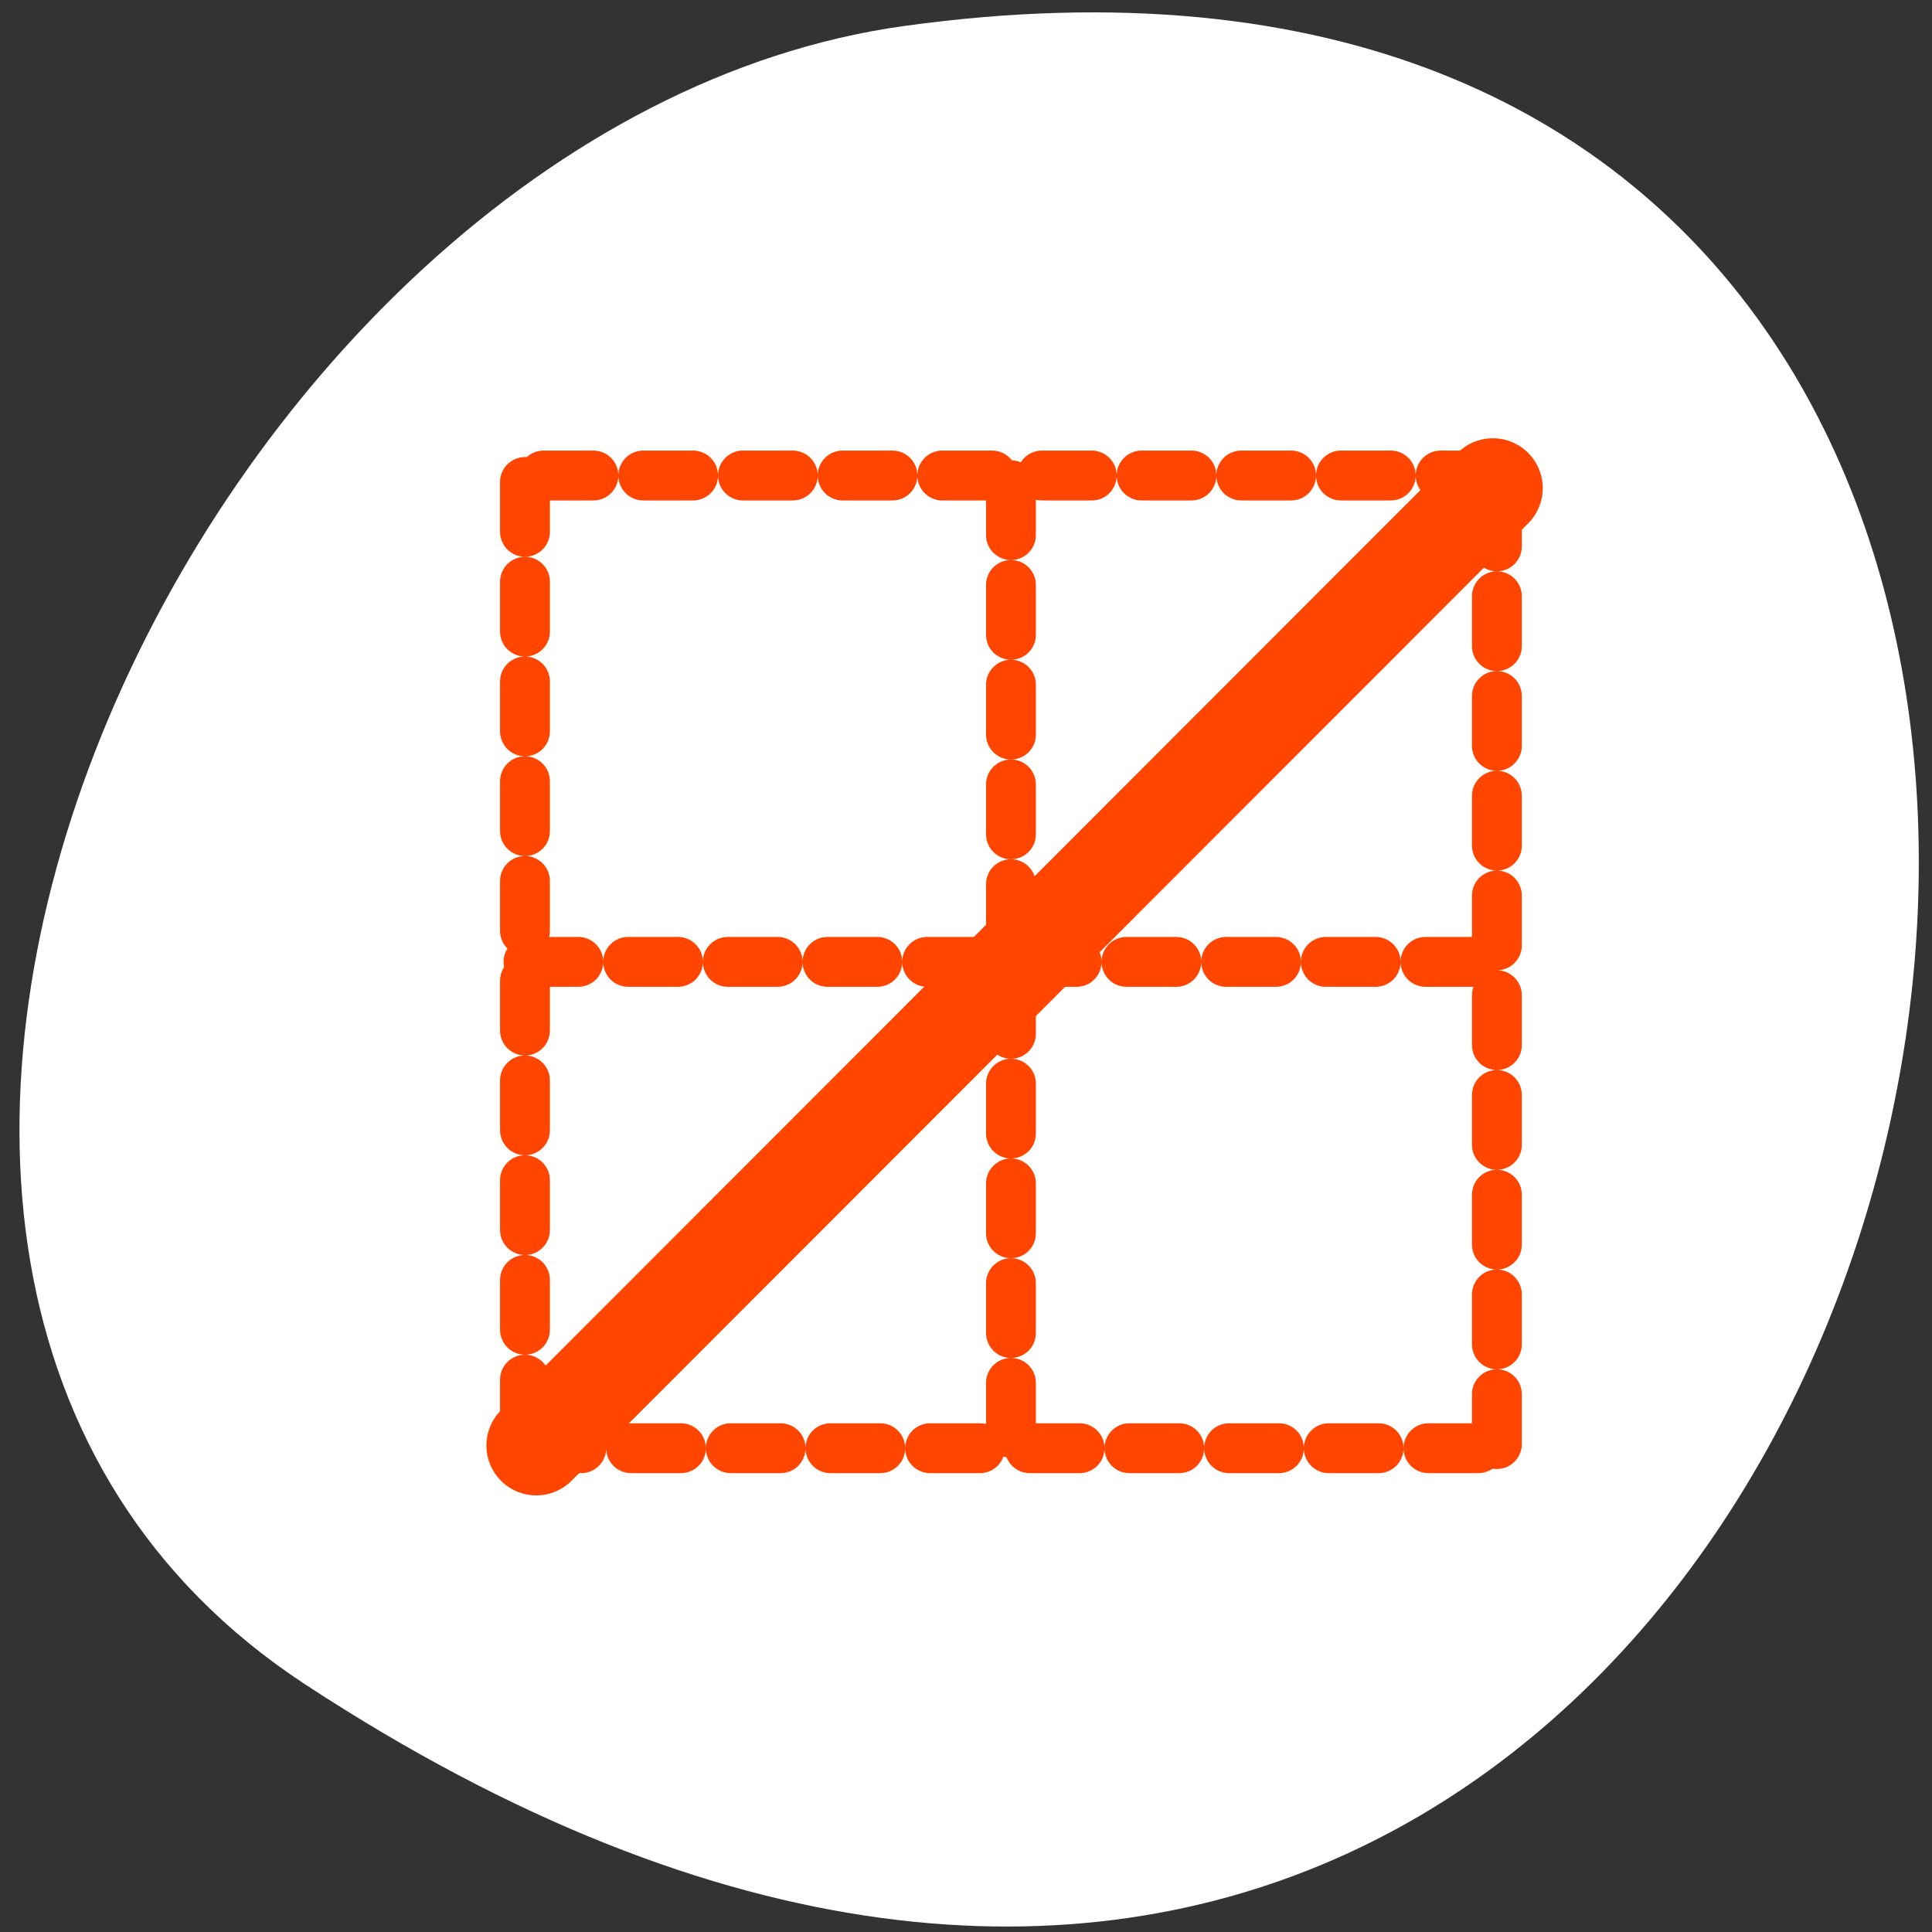 <svg xmlns="http://www.w3.org/2000/svg" viewBox="0 0 256 256"><rect x="0" y="0" width="256" height="256" fill="#333333" stroke="none"/><defs><clipPath><path d="m -24 13 c 0 1.105 -0.672 2 -1.5 2 -0.828 0 -1.5 -0.895 -1.5 -2 0 -1.105 0.672 -2 1.5 -2 0.828 0 1.5 0.895 1.5 2 z" transform="matrix(15.333 0 0 11.5 415 -125.5)"/></clipPath></defs><path d="m 40.454 223.2 c 221.56 145.18 307.3 -251.35 79.37 -219.76 -92.96 12.881 -164.13 164.23 -79.37 219.76 z" style="fill:#fff;color:#000"/><g transform="matrix(2.642 0 0 2.644 54.706 48.14)" style="fill:#ff4500;stroke-linecap:round;stroke-linejoin:round"><g style="stroke:#fff;stroke-width:10"><path d="m 5.799 30 h 48.09"/><path d="m 30 6.11 v 48.27"/><path d="m 5.948 54.38 h 48.43"/><path d="m 5.624 5.948 v 48.43"/><path d="m 54.38 54.17 v -48.543"/><path d="m 54.05 5.624 h -48.41"/><path d="m 54.17 6.258 l -47.982 47.982"/></g><g style="stroke:#ff4500"><g transform="matrix(0.9 0 0 0.9 2.546 2.638)" style="stroke-dasharray:2.777 2.777;stroke-width:2.777"><path d="m 3.614 30.399 h 53.43"/><path d="m 30.501 3.857 v 53.624"/><path d="m 3.779 57.48 h 53.804"/><path d="m 3.419 3.677 v 53.804"/><path d="m 57.58 57.25 v -53.931"/><path d="m 57.22 3.317 h -53.781"/></g><path d="m 55.986 5.03 l -51.15 51.15" transform="matrix(0.938 0 0 0.938 1.652 1.538)" style="stroke-width:5.33"/></g></g></svg>